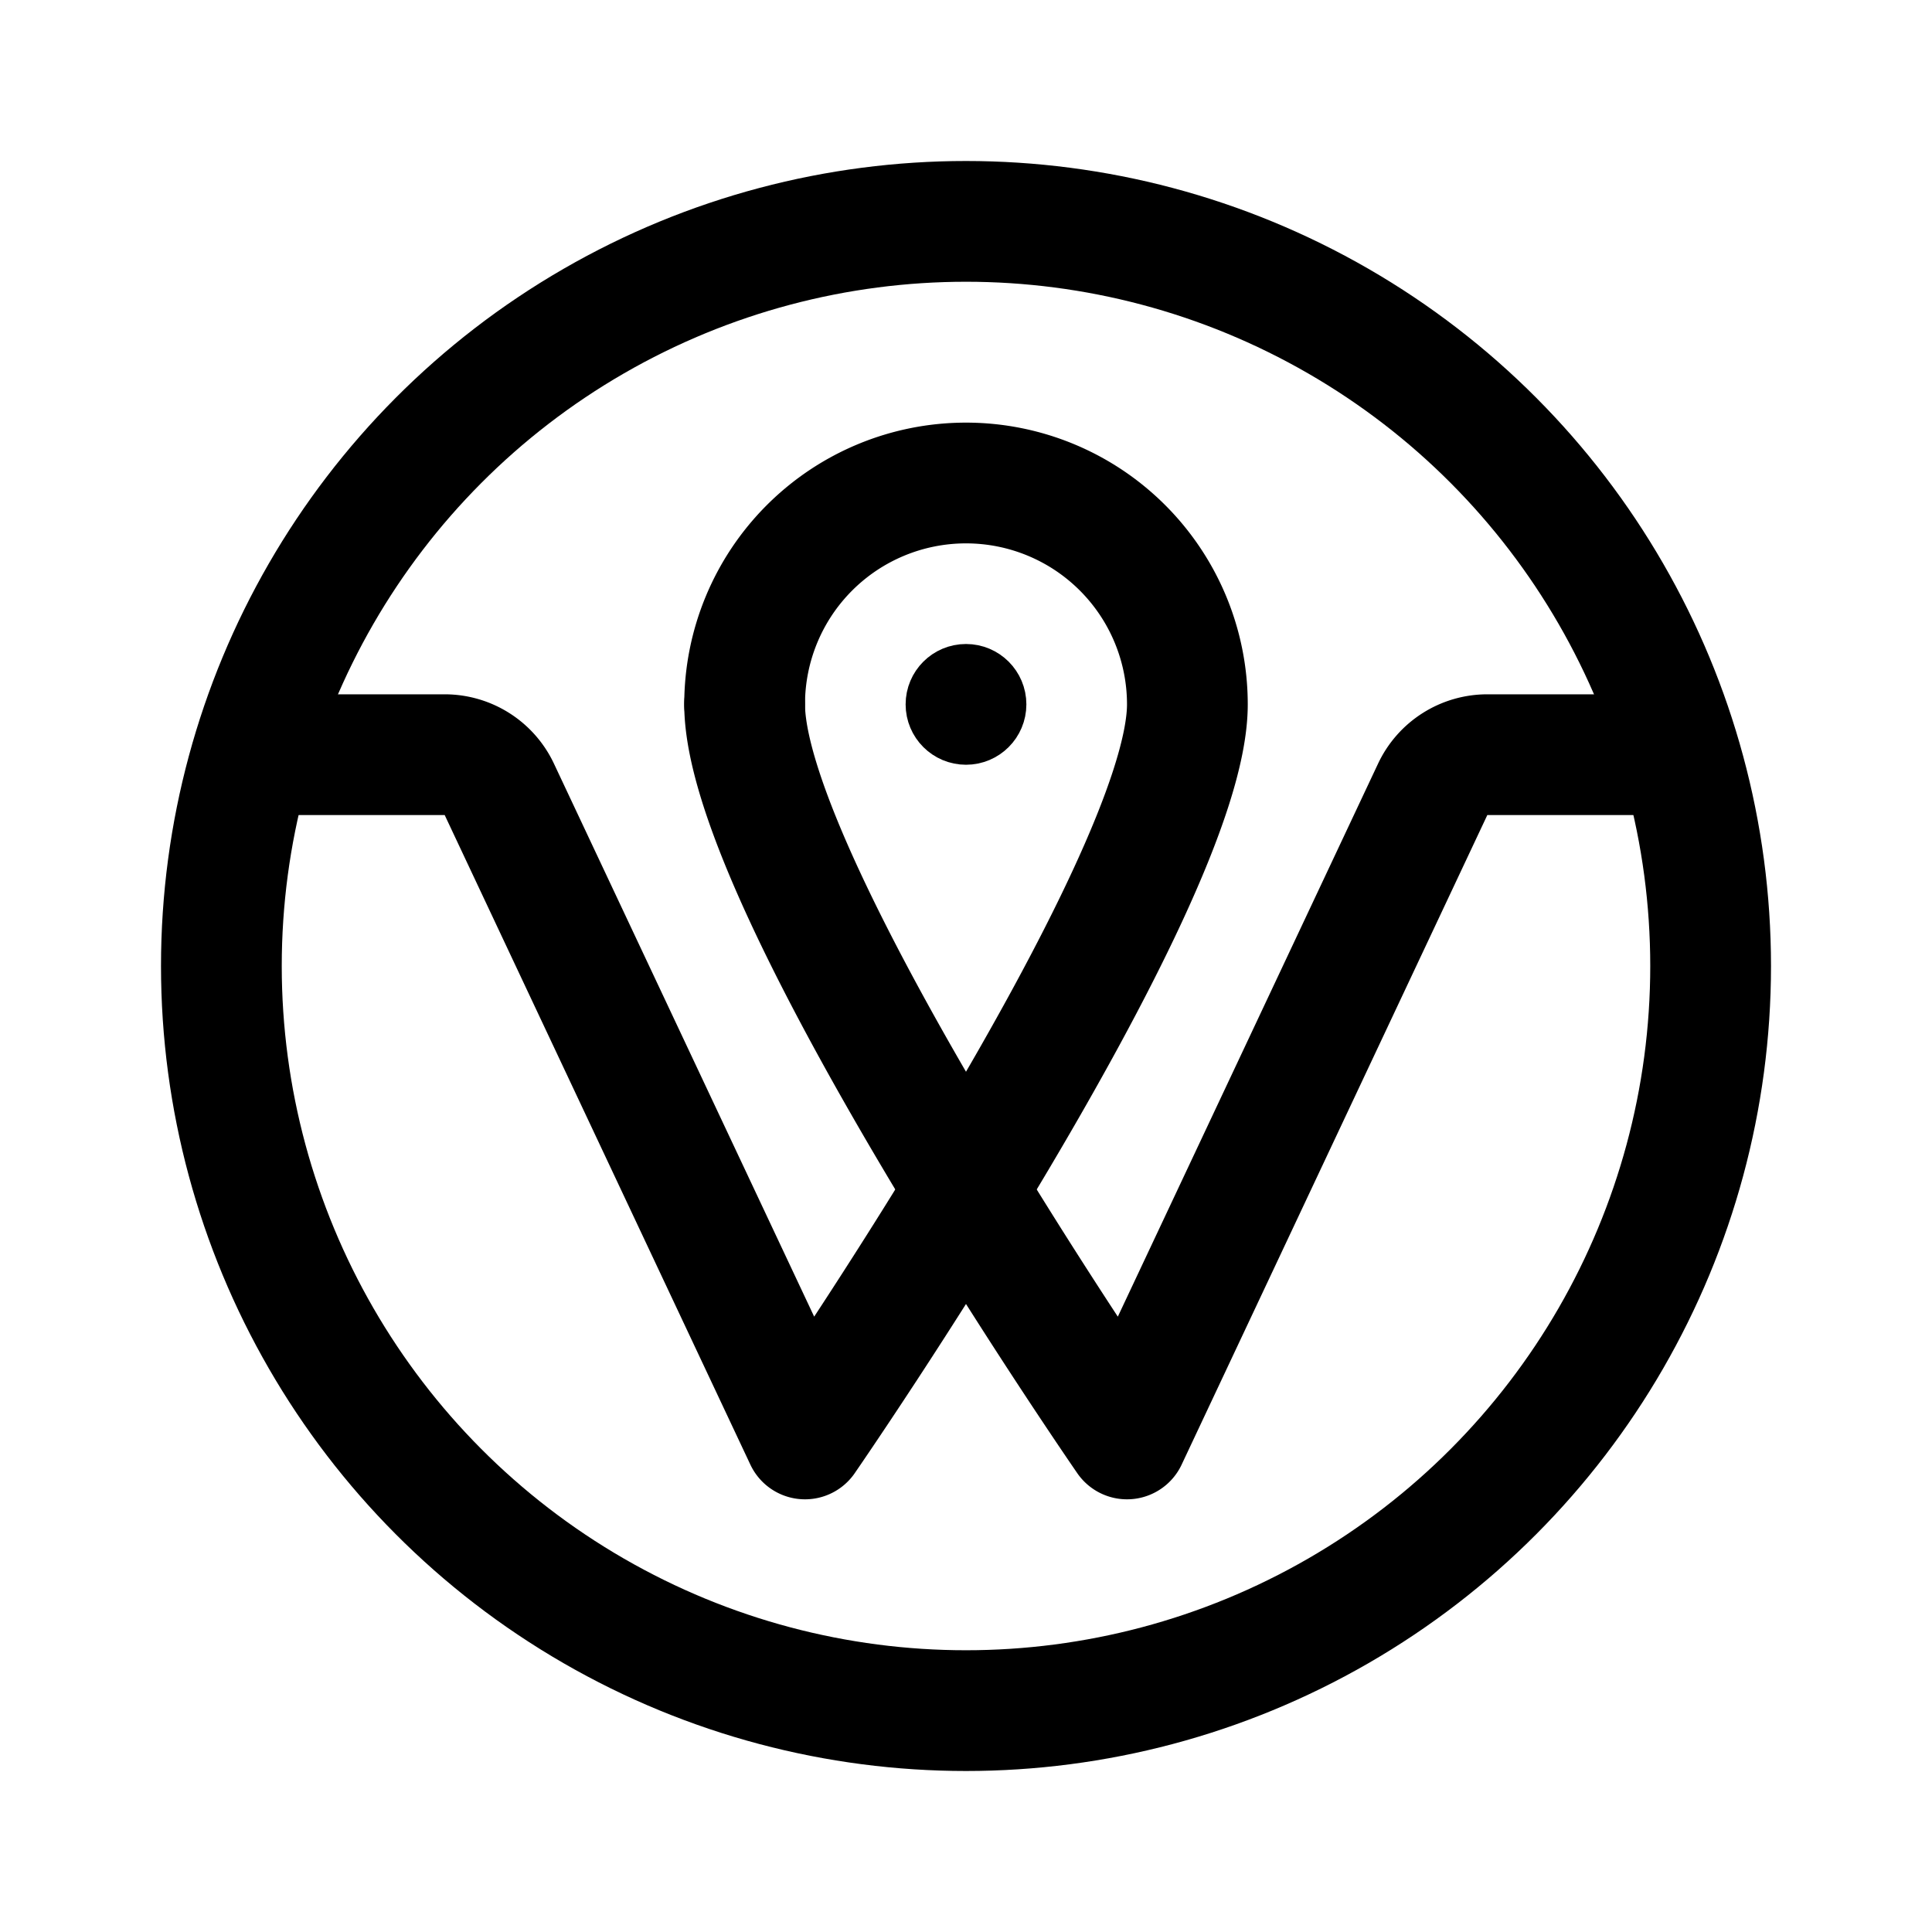 <svg width="192" height="192" fill="none" xmlns="http://www.w3.org/2000/svg"><circle cx="96" cy="96" r="74" stroke="#000" stroke-width="12" stroke-linecap="round" stroke-linejoin="round"/><circle cx="96" cy="70" r="3" stroke="#000" stroke-width="6" stroke-linecap="round" stroke-linejoin="round"/><path d="M118 70a22 22 0 0 0-44 0m-48 5h18.192a6 6 0 0 1 5.43 3.445L80 143s38-55 38-73" stroke="#000" stroke-width="12" stroke-linecap="round" stroke-linejoin="round"/><path d="M166 75h-18.192a5.999 5.999 0 0 0-5.429 3.445L112 143S74 88 74 70" stroke="#000" stroke-width="12" stroke-linecap="round" stroke-linejoin="round"/></svg>